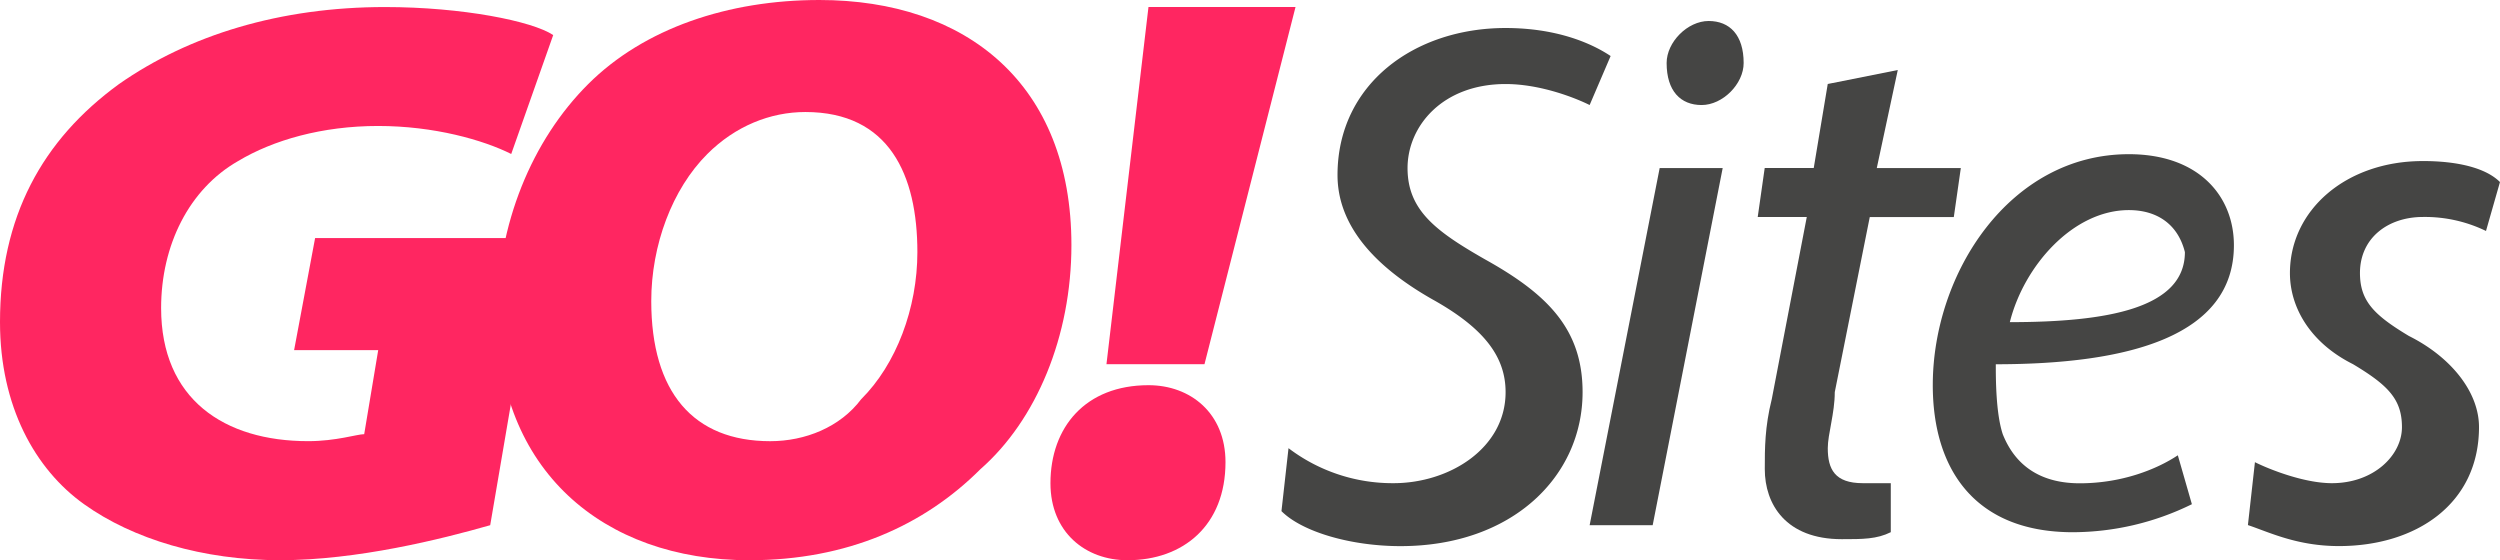 <svg id="255bc878-668e-44a8-83f4-6d4947be7606" data-name="Camada 1" xmlns="http://www.w3.org/2000/svg" viewBox="0 0 844.25 189.19"><defs><style>.c4f22a14-0b9c-4b16-bbed-43c73955ee05{fill:#454544;}.e8166bf9-aa46-4fd6-89f2-56f2d3469c75{fill:#ff2661;}</style></defs><title>gosites</title><path class="c4f22a14-0b9c-4b16-bbed-43c73955ee05" d="M436.13,151.35a58.09,58.09,0,0,0,35.47,11.82c18.92,0,37.84-11.82,37.84-30.74,0-11.82-7.09-21.28-23.65-30.74-21.28-11.82-33.11-26-33.11-42.57,0-30.74,26-49.66,56.76-49.66,16.55,0,28.38,4.73,35.47,9.46l-7.09,16.55c-4.73-2.36-16.55-7.09-28.38-7.09-21.28,0-33.11,14.19-33.11,28.38s9.46,21.28,26,30.74c21.28,11.82,33.11,23.65,33.11,44.93,0,28.38-23.65,52-61.49,52-16.55,0-33.11-4.73-40.2-11.82Z" transform="translate(-1)"/><path class="c4f22a14-0b9c-4b16-bbed-43c73955ee05" d="M537.82,177.36L561.47,56.76h21.28L559.11,177.36H537.82Zm26-156.08c0-7.09,7.09-14.19,14.19-14.19s11.82,4.73,11.82,14.19c0,7.09-7.09,14.19-14.19,14.19s-11.82-4.73-11.82-14.19" transform="translate(-1)"/><path class="c4f22a14-0b9c-4b16-bbed-43c73955ee05" d="M641.88,23.65l-7.09,33.11h28.38L660.8,73.31H632.42l-11.82,59.12c0,7.09-2.36,14.19-2.36,18.92,0,7.09,2.36,11.82,11.82,11.82h9.46v16.55c-4.73,2.36-9.46,2.36-16.55,2.36-18.92,0-26-11.82-26-23.65,0-7.09,0-14.19,2.36-23.65l11.82-61.49H594.58l2.36-16.55H613.5l4.73-28.38Z" transform="translate(-1)"/><path class="c4f22a14-0b9c-4b16-bbed-43c73955ee05" d="M741.2,170.27a91.46,91.46,0,0,1-40.2,9.46c-33.11,0-47.3-21.28-47.3-49.66,0-37.84,26-78,66.22-78,23.65,0,35.47,14.19,35.47,30.74,0,30.74-35.47,40.2-80.41,40.2,0,4.73,0,16.55,2.36,23.65,4.73,11.82,14.19,16.55,26,16.55,14.19,0,26-4.73,33.11-9.46ZM719.92,70.95c-18.92,0-35.47,18.92-40.2,37.84,33.11,0,59.12-4.73,59.12-23.65-2.36-9.46-9.46-14.19-18.92-14.19" transform="translate(-1)"/><path class="c4f22a14-0b9c-4b16-bbed-43c73955ee05" d="M762.49,156.08c4.73,2.36,16.55,7.09,26,7.09,14.19,0,23.65-9.46,23.65-18.92s-4.73-14.19-16.55-21.28c-14.19-7.09-21.28-18.92-21.28-30.74,0-21.28,18.92-37.84,44.93-37.84,11.82,0,21.28,2.36,26,7.09L840.52,78a47.22,47.22,0,0,0-21.28-4.73c-11.82,0-21.28,7.09-21.28,18.92,0,9.46,4.73,14.19,16.55,21.28,14.19,7.09,23.65,18.92,23.65,30.74,0,26-21.28,40.2-47.3,40.2-14.19,0-23.65-4.73-30.74-7.09Z" transform="translate(-1)"/><path class="e8166bf9-aa46-4fd6-89f2-56f2d3469c75" d="M166.54,177.36c-16.55,4.73-44.93,11.82-70.95,11.82s-49.66-7.09-66.22-18.92S1,137.16,1,108.78C1,73.31,15.19,47.3,41.2,28.38c23.65-16.55,54.39-26,89.86-26,26,0,49.66,4.73,56.76,9.46L173.64,52c-9.46-4.73-26-9.46-44.93-9.46S93.23,47.3,81.41,54.39c-16.55,9.46-26,28.38-26,49.66,0,30.74,21.28,44.93,49.66,44.93,9.46,0,16.55-2.36,18.92-2.36l4.73-28.38H100.32l7.09-37.84h75.68Z" transform="translate(-1)"/><path class="e8166bf9-aa46-4fd6-89f2-56f2d3469c75" d="M254,189.19c-49.66,0-85.13-30.74-85.13-82.77,0-30.74,11.82-59.12,30.74-78S246.95,0,277.69,0c49.66,0,85.13,28.38,85.13,82.77,0,30.74-11.82,59.12-30.74,75.68-18.92,18.92-44.93,30.74-78,30.74h0Zm7.09-40.2c11.82,0,23.65-4.73,30.74-14.19C303.7,123,310.8,104.05,310.8,85.13c0-26-9.46-47.3-37.84-47.3-11.82,0-23.65,4.73-33.11,14.19C228,63.85,220.93,82.77,220.93,101.69c0,30.74,14.19,47.3,40.2,47.3h0Z" transform="translate(-1)"/><path class="e8166bf9-aa46-4fd6-89f2-56f2d3469c75" d="M381.74,189.19c-14.19,0-26-9.46-26-26,0-18.92,11.82-33.11,33.11-33.11,14.19,0,26,9.46,26,26,0,21.28-14.19,33.11-33.11,33.11h0ZM374.65,123L388.84,2.36H438.5L407.75,123H374.65Z" transform="translate(-1)"/></svg>